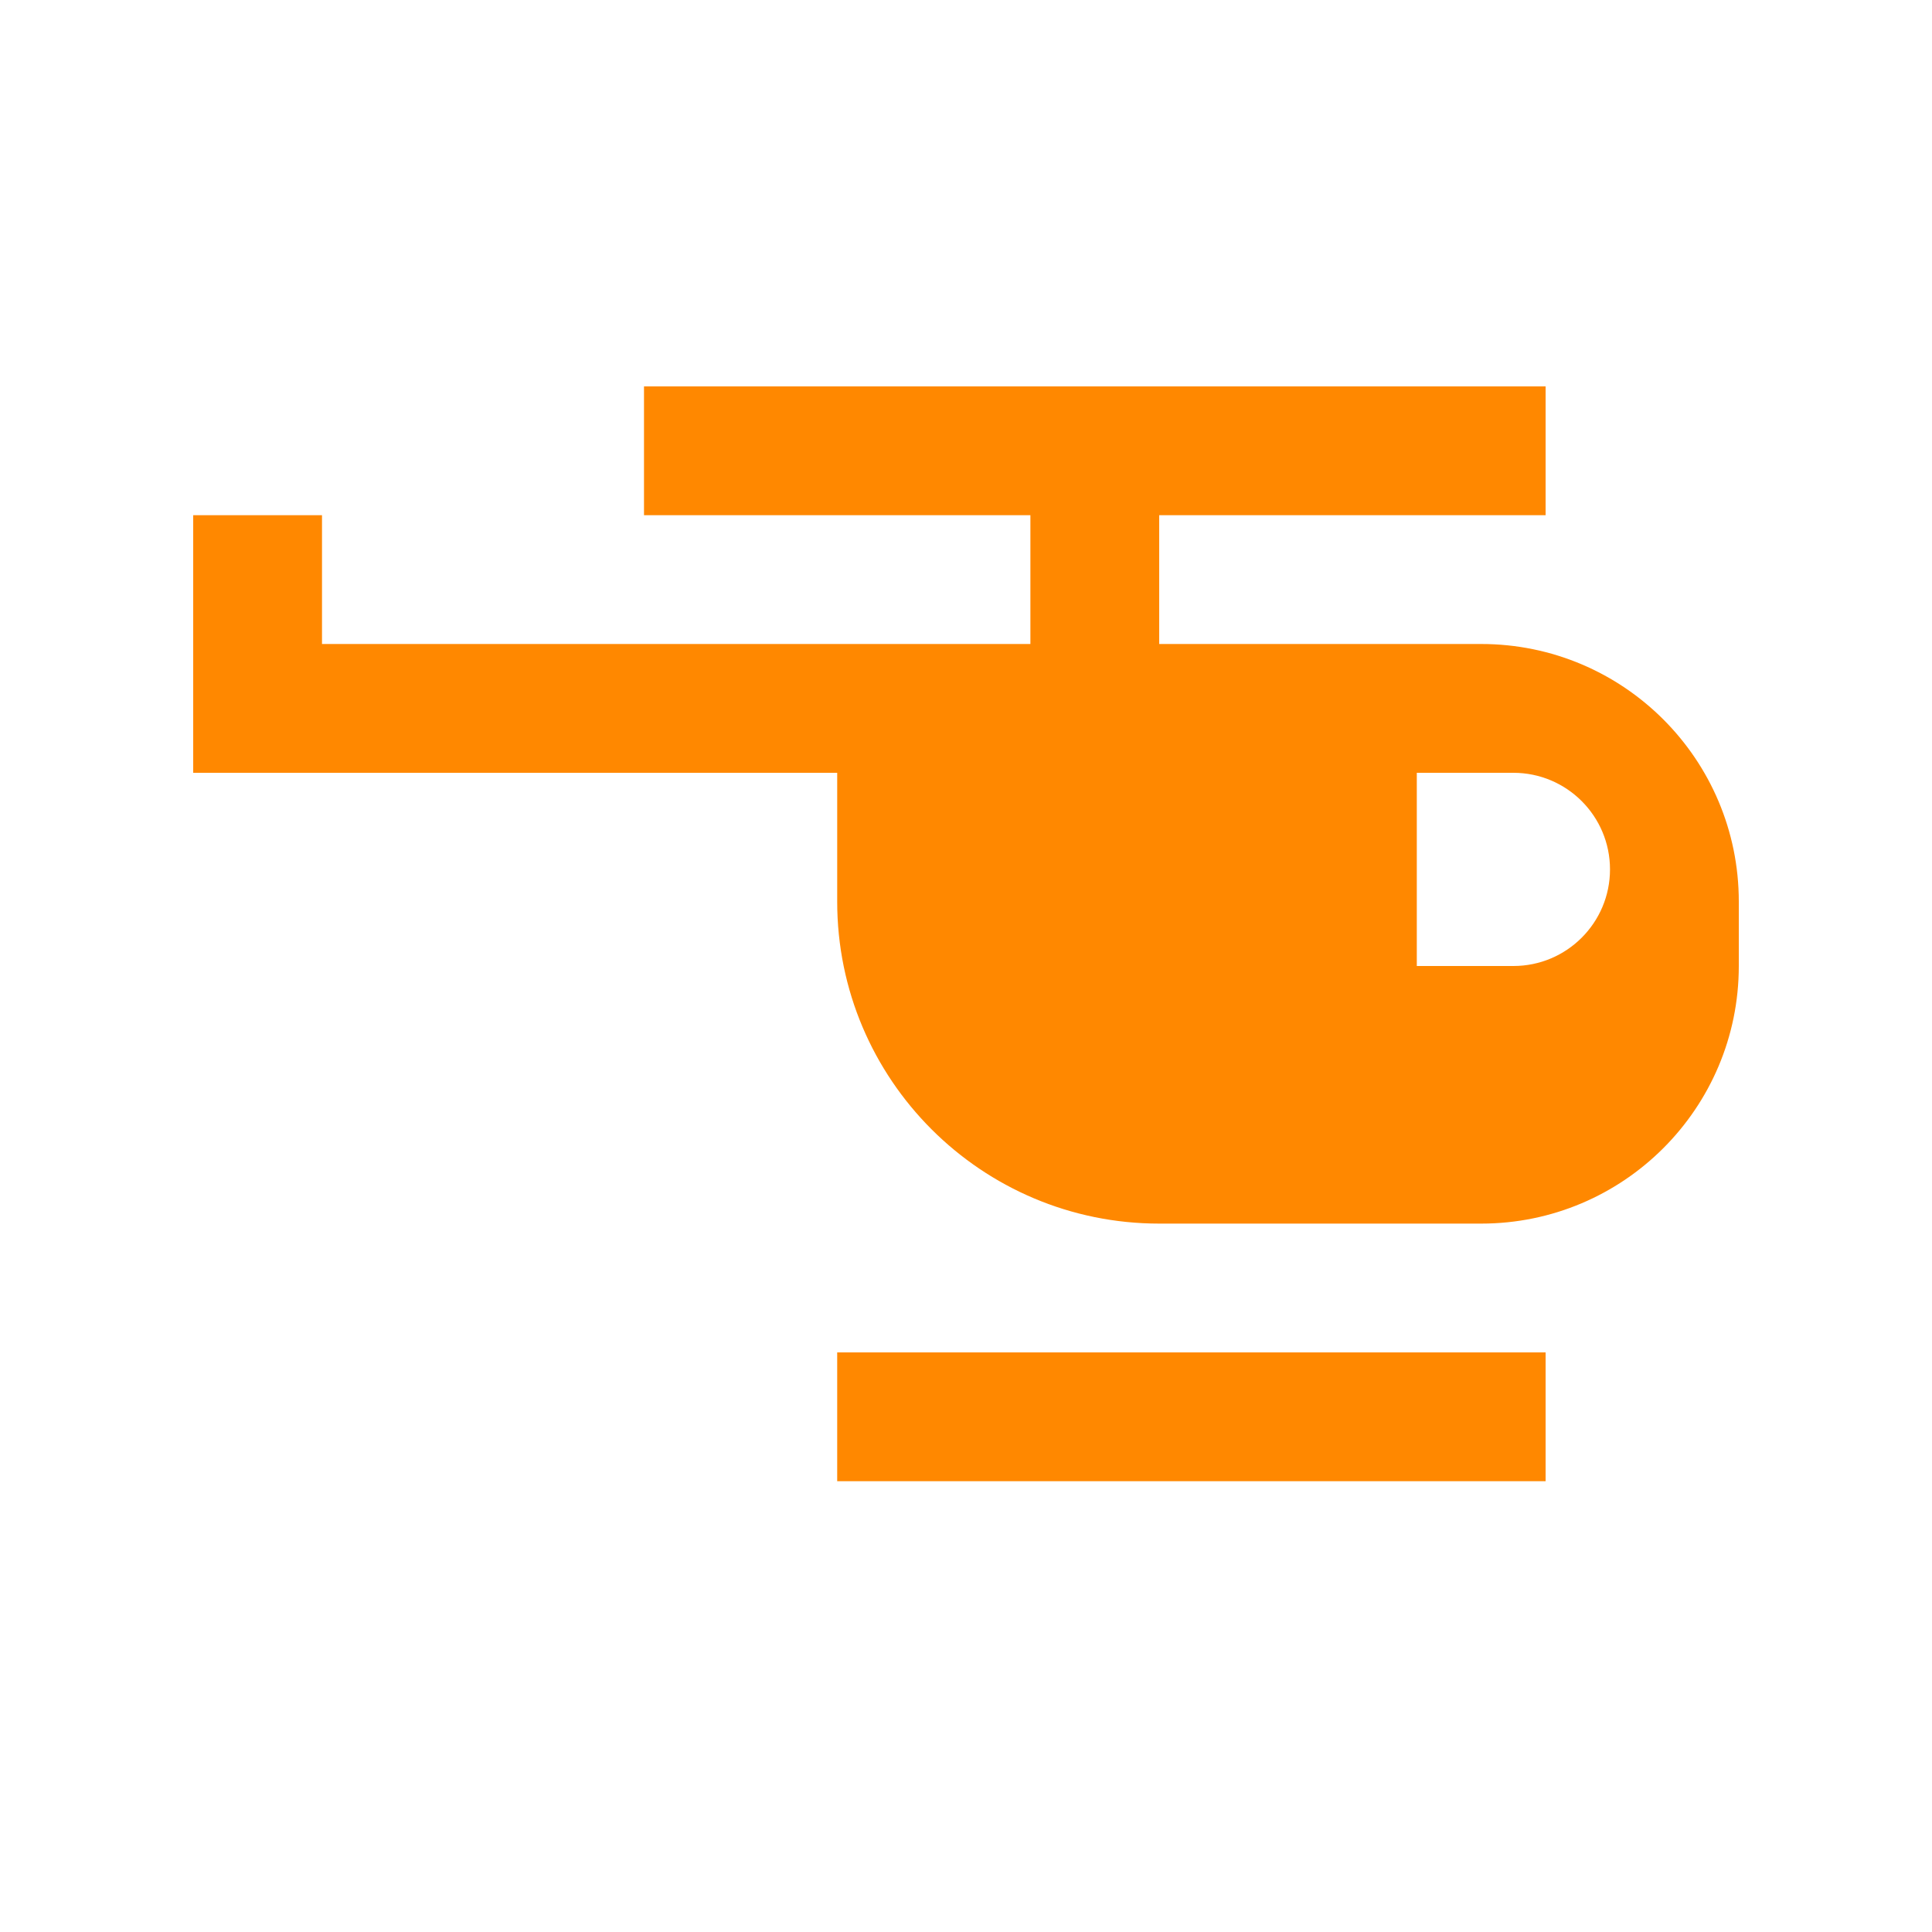 <svg width="30" height="30" viewBox="0 0 30 30" fill="none" xmlns="http://www.w3.org/2000/svg">
<path fill-rule="evenodd" clip-rule="evenodd" d="M24 6H10V8H16V10H5V8H3V12H13V14C13 16.761 15.239 19 18 19H23C25.209 19 27 17.209 27 15V14C27 11.791 25.209 10 23 10H18V8H24V6ZM22 12H23.5C24.328 12 25 12.672 25 13.5C25 14.328 24.328 15 23.5 15H22V12Z" fill="#FF8800"/>
<path d="M24 21H13V23H24V21Z" fill="#FF8800"/>
</svg>
